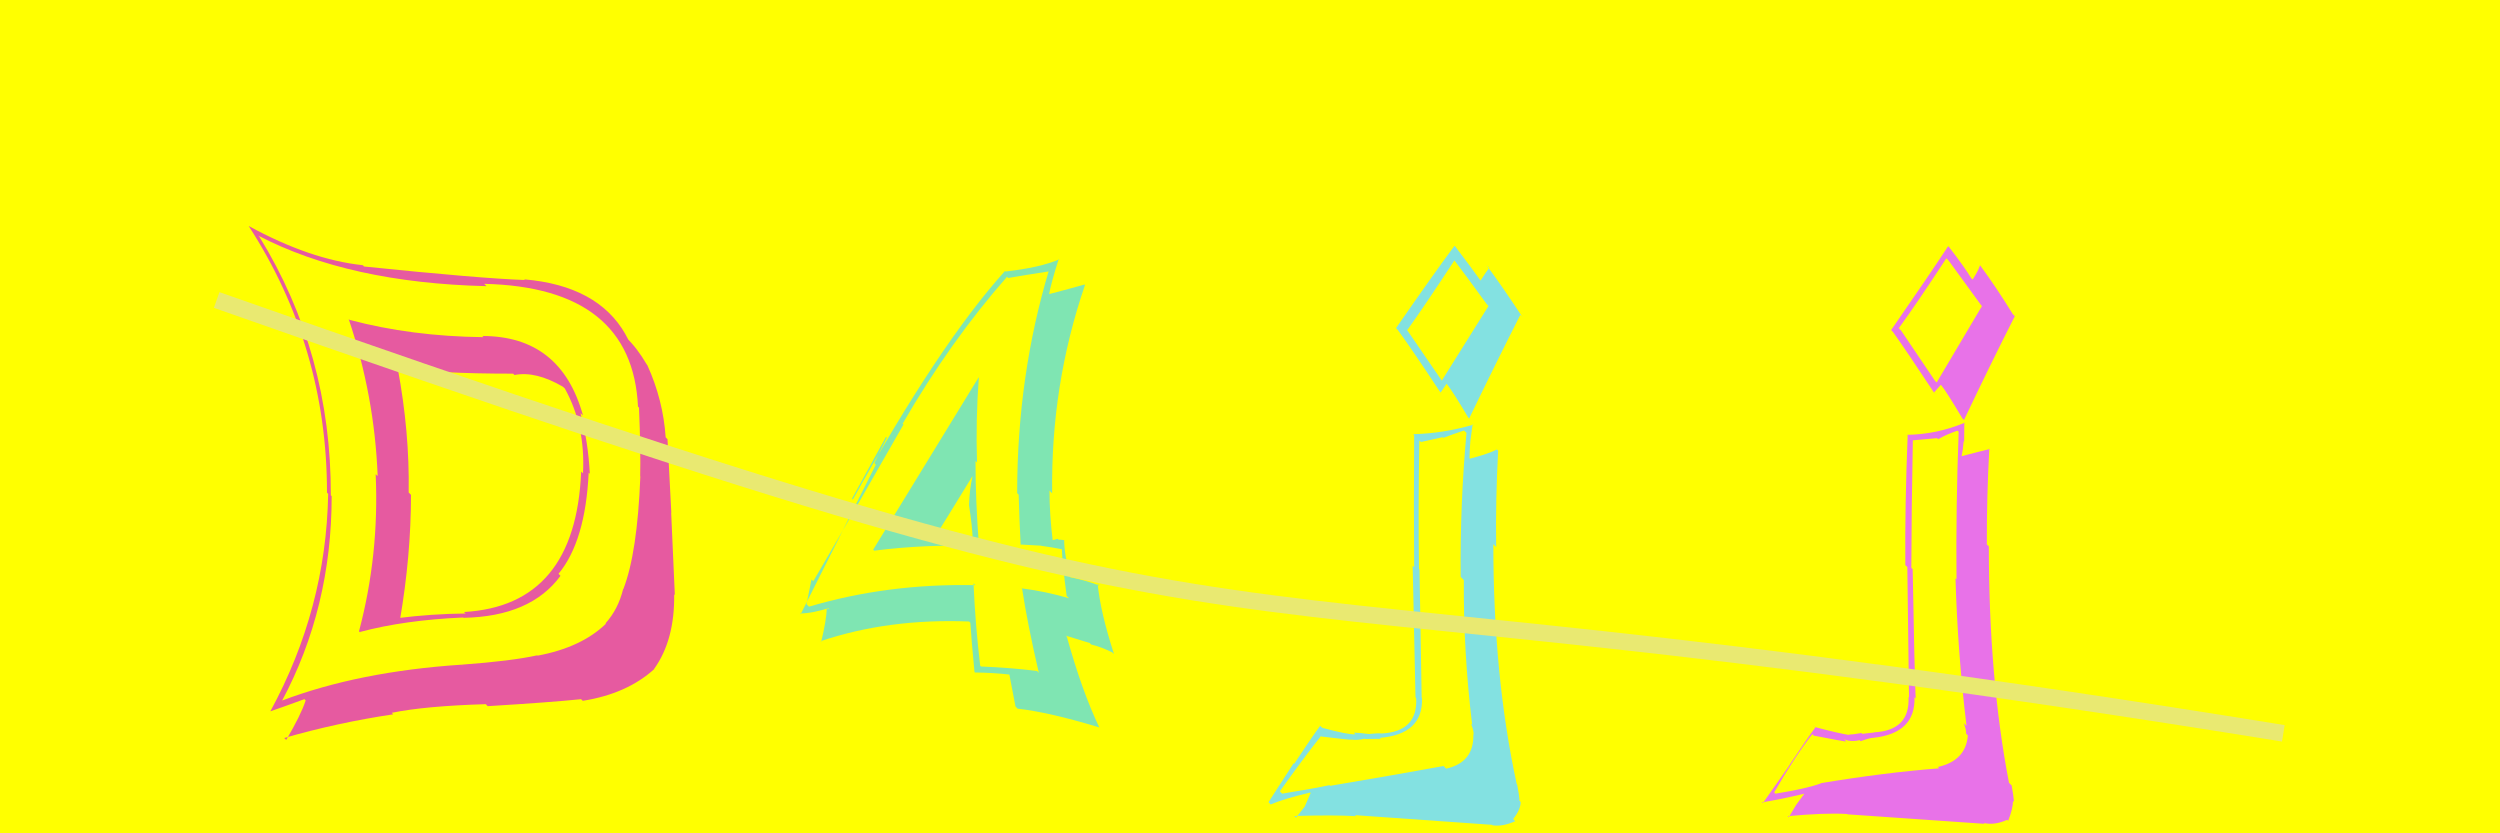 <svg xmlns="http://www.w3.org/2000/svg" width="150" height="50" viewBox="0,0,150,50"><rect width="100%" height="100%" fill="yellow"/><path fill="#e872e8" d="M109.33 47.07L109.28 47.02L109.26 47.00Q108.43 47.31 106.53 47.62L106.49 47.58L106.45 47.54Q107.72 45.34 108.74 44.05L108.88 44.19L108.84 44.14Q110.63 44.49 110.78 44.49L110.76 44.47L110.65 44.36Q111.05 44.53 111.59 44.41L111.50 44.33L111.64 44.47Q112.20 44.27 112.39 44.27L112.50 44.38L112.39 44.27Q114.94 44.00 114.87 41.83L114.94 41.91L114.94 41.91Q114.87 40.39 114.76 34.15L114.84 34.23L114.68 34.07Q114.69 30.58 114.77 26.43L114.76 26.42L116.22 26.29L116.29 26.35Q116.77 26.07 117.45 25.84L117.52 25.91L117.52 25.91Q117.35 30.39 117.39 34.77L117.42 34.80L117.33 34.70Q117.46 39.17 117.99 43.55L117.95 43.51L117.83 43.39Q117.97 43.75 117.97 44.02L117.94 43.99L118.07 44.13Q117.95 45.64 116.27 46.02L116.36 46.11L116.35 46.10Q113.10 46.35 109.25 46.99ZM116.10 22.85L114.07 19.84L113.93 19.69Q114.96 18.28 116.78 15.50L116.79 15.51L116.93 15.65Q117.55 16.50 118.88 18.33L118.92 18.36L116.20 22.95ZM119.07 49.42L119.08 49.44L119.03 49.38Q119.67 49.53 120.43 49.19L120.36 49.12L120.49 49.25Q120.78 48.51 120.78 48.05L120.77 48.05L120.84 48.11Q120.81 47.74 120.70 47.13L120.56 46.99L120.54 46.97Q119.33 40.70 119.33 32.78L119.30 32.75L119.21 32.67Q119.20 29.80 119.36 26.91L119.52 27.08L119.39 26.94Q118.80 27.08 117.66 27.38L117.71 27.43L117.69 27.41Q117.78 27.00 117.82 26.47L117.85 26.50L117.86 25.34L117.89 25.36Q116.22 26.06 114.43 26.09L114.49 26.15L114.46 26.12Q114.29 30.33 114.32 33.91L114.44 34.02L114.54 41.85L114.51 41.82Q114.61 43.83 112.44 43.94L112.48 43.98L112.45 43.95Q112.25 43.98 111.74 44.03L111.66 43.96L111.69 43.98Q111.21 44.07 110.94 44.07L110.87 44.01L110.97 44.10Q110.44 44.03 108.88 43.62L108.76 43.49L108.92 43.65Q108.46 44.26 107.35 45.93L107.36 45.93L105.77 48.19L105.72 48.14Q106.64 48.00 108.28 47.62L108.27 47.61L107.77 48.29L107.33 49.03L107.27 48.97Q109.50 48.76 110.83 48.84L110.88 48.89L110.85 48.86Q113.14 49.02 119.08 49.43ZM116.17 23.68L116.04 23.55L116.45 23.09L116.48 23.12Q116.79 23.50 117.74 25.10L117.70 25.06L117.84 25.20Q119.33 22.05 120.89 18.97L120.76 18.84L120.77 18.85Q119.77 17.23 118.82 15.94L118.98 16.11L118.80 15.92Q118.70 16.24 118.36 16.77L118.34 16.76L118.27 16.69Q117.94 16.12 116.95 14.83L116.93 14.81L116.89 14.77Q115.79 16.45 113.47 19.80L113.53 19.87L113.55 19.88Q114.34 20.98 116.05 23.57Z"/><path fill="#83e1e1" d="M79.68 47.02L79.78 47.12L79.77 47.11Q78.83 47.31 76.93 47.62L76.88 47.57L76.79 47.48Q78.23 45.46 79.26 44.16L79.12 44.02L79.28 44.19Q80.93 44.39 81.09 44.39L81.05 44.35L81.06 44.37Q81.36 44.44 81.89 44.32L81.99 44.42L81.91 44.34Q82.66 44.33 82.85 44.33L82.88 44.36L82.79 44.27Q85.39 44.06 85.32 41.89L85.38 41.95L85.30 41.87Q85.28 40.40 85.17 34.16L85.21 34.20L85.14 34.13Q85.09 30.58 85.16 26.43L85.26 26.52L86.56 26.23L86.60 26.27Q87.15 26.06 87.84 25.83L87.83 25.82L87.99 25.97Q87.60 30.24 87.64 34.61L87.65 34.62L87.83 34.81Q87.80 39.11 88.33 43.49L88.35 43.51L88.26 43.42Q88.42 43.81 88.42 44.08L88.37 44.02L88.40 44.06Q88.45 45.74 86.77 46.12L86.66 46.01L86.62 45.96Q83.66 46.50 79.81 47.15ZM86.57 22.93L84.39 19.75L84.44 19.80Q85.46 18.38 87.28 15.60L87.25 15.57L87.14 15.46Q87.86 16.40 89.19 18.23L89.31 18.36L86.50 22.85ZM89.46 49.42L89.62 49.58L89.57 49.52Q90.15 49.61 90.92 49.27L90.90 49.26L90.79 49.14Q91.24 48.57 91.24 48.12L91.15 48.02L91.17 48.04Q91.15 47.68 91.03 47.07L90.98 47.02L91.00 47.03Q89.60 40.57 89.60 32.65L89.58 32.63L89.77 32.82Q89.73 29.93 89.89 27.04L89.85 27.00L89.81 26.97Q89.34 27.22 88.20 27.52L88.07 27.39L88.17 27.49Q88.18 27.01 88.22 26.47L88.22 26.47L88.36 25.44L88.40 25.48Q86.58 26.01 84.79 26.05L84.83 26.09L84.85 26.11Q84.82 30.46 84.85 34.04L84.76 33.94L84.93 41.84L84.97 41.88Q85.08 43.89 82.91 44.01L82.76 43.86L82.91 44.01Q82.65 43.98 82.14 44.04L82.00 43.90L82.14 44.04Q81.49 43.96 81.23 43.96L81.26 43.99L81.32 44.06Q80.90 44.09 79.34 43.67L79.22 43.56L79.21 43.55Q78.76 44.15 77.65 45.83L77.62 45.79L76.11 48.13L76.24 48.27Q76.98 47.94 78.62 47.55L78.64 47.58L78.28 48.40L77.76 49.06L77.66 48.96Q80.03 48.89 81.36 48.97L81.34 48.95L81.31 48.91Q83.59 49.07 89.53 49.49ZM86.55 23.67L86.44 23.55L86.79 23.03L86.83 23.07Q87.15 23.46 88.10 25.06L88.14 25.10L88.15 25.11Q89.66 21.97 91.22 18.89L91.32 18.99L91.33 19.00Q90.15 17.21 89.20 15.92L89.23 15.95L89.35 16.07Q89.17 16.31 88.83 16.84L88.74 16.76L88.86 16.87Q88.32 16.11 87.33 14.81L87.33 14.81L87.27 14.75Q86.08 16.34 83.76 19.69L83.89 19.82L83.87 19.80Q84.69 20.92 86.40 23.51Z"/><path fill="#7fe5b2" d="M52.43 33.02L52.46 33.05L52.45 33.04Q55.52 32.65 58.72 32.76L58.74 32.78L58.74 32.78Q58.53 30.06 58.53 27.66L58.59 27.72L58.62 27.75Q58.54 25.20 58.73 22.65L58.85 22.77L58.72 22.64Q57.61 24.46 52.39 32.98ZM62.35 40.39L62.27 40.31L62.22 40.26Q60.65 40.06 58.86 39.99L58.76 39.88L58.81 39.93Q58.52 37.48 58.41 35.00L58.48 35.07L58.52 35.11Q53.26 35.00 48.54 36.40L48.47 36.33L48.39 36.25Q48.50 35.75 48.69 34.77L48.68 34.76L48.80 34.87Q50.63 31.75 54.21 25.47L54.13 25.40L54.16 25.42Q57.00 20.50 60.42 16.61L60.37 16.55L60.49 16.68Q61.40 16.52 63.08 16.26L62.91 16.09L62.96 16.14Q61.03 22.54 61.03 29.59L61.05 29.61L61.12 29.68Q61.16 31.21 61.24 32.69L61.21 32.67L62.47 32.74L62.48 32.75Q63.14 32.84 63.75 32.96L63.63 32.84L63.71 32.92Q63.74 33.82 64.00 35.76L64.00 35.76L64.15 35.90Q62.78 35.49 61.29 35.30L61.26 35.26L61.33 35.34Q61.65 37.44 62.33 40.37ZM64.03 32.59L64.02 32.58L63.85 32.41Q63.70 32.38 63.51 32.38L63.46 32.33L63.16 32.41L63.16 32.41Q62.97 30.84 62.97 29.44L63.14 29.61L63.13 29.60Q63.04 23.11 65.10 17.10L65.08 17.08L65.07 17.07Q64.27 17.30 62.82 17.68L62.91 17.77L62.92 17.77Q63.07 16.94 63.53 15.53L63.67 15.67L63.56 15.56Q62.39 16.06 60.33 16.29L60.24 16.20L60.30 16.26Q56.38 20.60 51.17 29.97L51.12 29.92L53.16 26.21L53.21 26.26Q52.72 27.22 52.46 27.79L52.55 27.88L48.04 36.85L48.00 36.81Q48.79 36.80 49.93 36.42L49.81 36.30L49.69 36.56L49.61 36.48Q49.58 37.25 49.27 38.51L49.22 38.45L49.24 38.47Q53.31 37.10 58.14 37.29L58.22 37.36L58.22 37.36Q58.28 38.34 58.47 40.32L58.49 40.34L58.51 40.35Q59.58 40.36 60.65 40.48L60.51 40.34L60.54 40.36Q60.66 41.02 60.93 42.39L61.00 42.46L61.06 42.52Q62.94 42.73 65.94 43.64L65.91 43.61L65.97 43.67Q64.92 41.48 64.01 38.20L63.95 38.14L65.38 38.58L65.47 38.67Q66.06 38.81 66.75 39.15L66.74 39.15L66.84 39.24Q66.02 36.71 65.86 35.03L65.78 34.95L65.97 35.14Q65.25 34.84 64.11 34.61L64.13 34.64L64.25 34.75Q63.85 33.28 63.85 32.41ZM56.00 32.40L56.00 32.40L55.99 32.39Q56.78 31.13 58.34 28.58L58.22 28.46L58.35 28.59Q58.17 29.36 58.14 30.31L58.33 30.50L58.14 30.31Q58.33 31.49 58.37 32.45L58.28 32.36L58.18 32.26Q57.64 32.25 57.07 32.25L57.17 32.35L57.17 32.35Q56.55 32.34 55.94 32.34Z"/><path fill="#e65aa0" d="M28.92 20.13L28.92 20.13L29.01 20.23Q24.67 20.18 20.97 19.19L20.85 19.07L20.92 19.14Q22.47 23.73 22.66 28.56L22.61 28.52L22.54 28.45Q22.76 33.28 21.54 37.88L21.66 38.00L21.59 37.92Q24.29 37.20 27.79 37.05L27.83 37.09L27.81 37.07Q31.84 36.99 33.63 34.55L33.66 34.58L33.51 34.43Q35.13 32.47 35.32 28.36L35.23 28.27L35.39 28.43Q35.29 26.50 34.83 24.79L34.93 24.88L34.98 24.93Q33.66 20.16 28.94 20.16ZM17.04 42.17L17.01 42.14L16.92 42.05Q19.90 36.47 19.90 29.77L19.80 29.67L19.85 29.72Q19.87 21.20 15.56 14.20L15.57 14.21L15.50 14.14Q20.93 16.97 29.19 17.17L29.13 17.11L29.05 17.03Q37.94 17.24 38.28 24.40L38.41 24.52L38.34 24.45Q38.45 27.15 38.41 28.59L38.45 28.63L38.42 28.61Q38.24 33.18 37.40 35.35L37.56 35.51L37.39 35.34Q37.09 36.56 36.33 37.40L36.37 37.44L36.35 37.43Q34.88 38.85 32.25 39.34L32.23 39.31L32.23 39.32Q30.70 39.66 27.70 39.88L27.78 39.97L27.69 39.88Q21.52 40.29 16.91 42.04ZM34.85 41.94L34.93 42.01L34.96 42.05Q37.62 41.63 39.26 40.14L39.23 40.11L39.25 40.13Q40.49 38.40 40.45 35.66L40.38 35.59L40.49 35.70Q40.42 34.26 40.27 30.76L40.28 30.77L40.05 26.35L39.94 26.24Q39.79 24.00 38.84 21.91L38.83 21.90L38.80 21.86Q38.23 20.88 37.55 20.23L37.70 20.38L37.52 20.05L37.53 20.06Q35.87 17.14 31.45 16.76L31.52 16.83L31.49 16.80Q28.85 16.71 21.84 15.99L21.82 15.96L21.76 15.91Q18.62 15.58 14.92 13.56L14.85 13.49L14.92 13.56Q19.62 20.81 19.62 29.56L19.64 29.58L19.69 29.63Q19.57 36.52 16.22 42.68L16.31 42.77L16.22 42.68Q16.93 42.44 18.26 41.95L18.24 41.92L18.34 42.03Q18.05 42.91 17.17 44.40L17.18 44.40L17.05 44.28Q20.24 43.36 23.59 42.86L23.50 42.76L23.50 42.77Q25.49 42.36 29.15 42.25L29.14 42.24L29.26 42.37Q33.04 42.14 34.87 41.95ZM34.87 28.30L35.01 28.43L34.87 28.29Q34.54 36.34 27.84 36.72L27.86 36.74L27.94 36.81Q25.89 36.83 23.84 37.09L23.83 37.08L23.99 37.24Q24.66 33.34 24.66 29.69L24.64 29.67L24.52 29.55Q24.58 25.92 23.86 22.08L23.77 21.99L23.84 22.05Q26.11 22.42 30.79 22.42L30.90 22.53L30.87 22.50Q32.14 22.25 33.77 23.20L33.88 23.30L33.89 23.31Q35.13 25.55 34.98 28.40Z"/><path d="M13 18 C84 43,63 32,137 44" stroke="#e9e971" fill="none"/></svg>